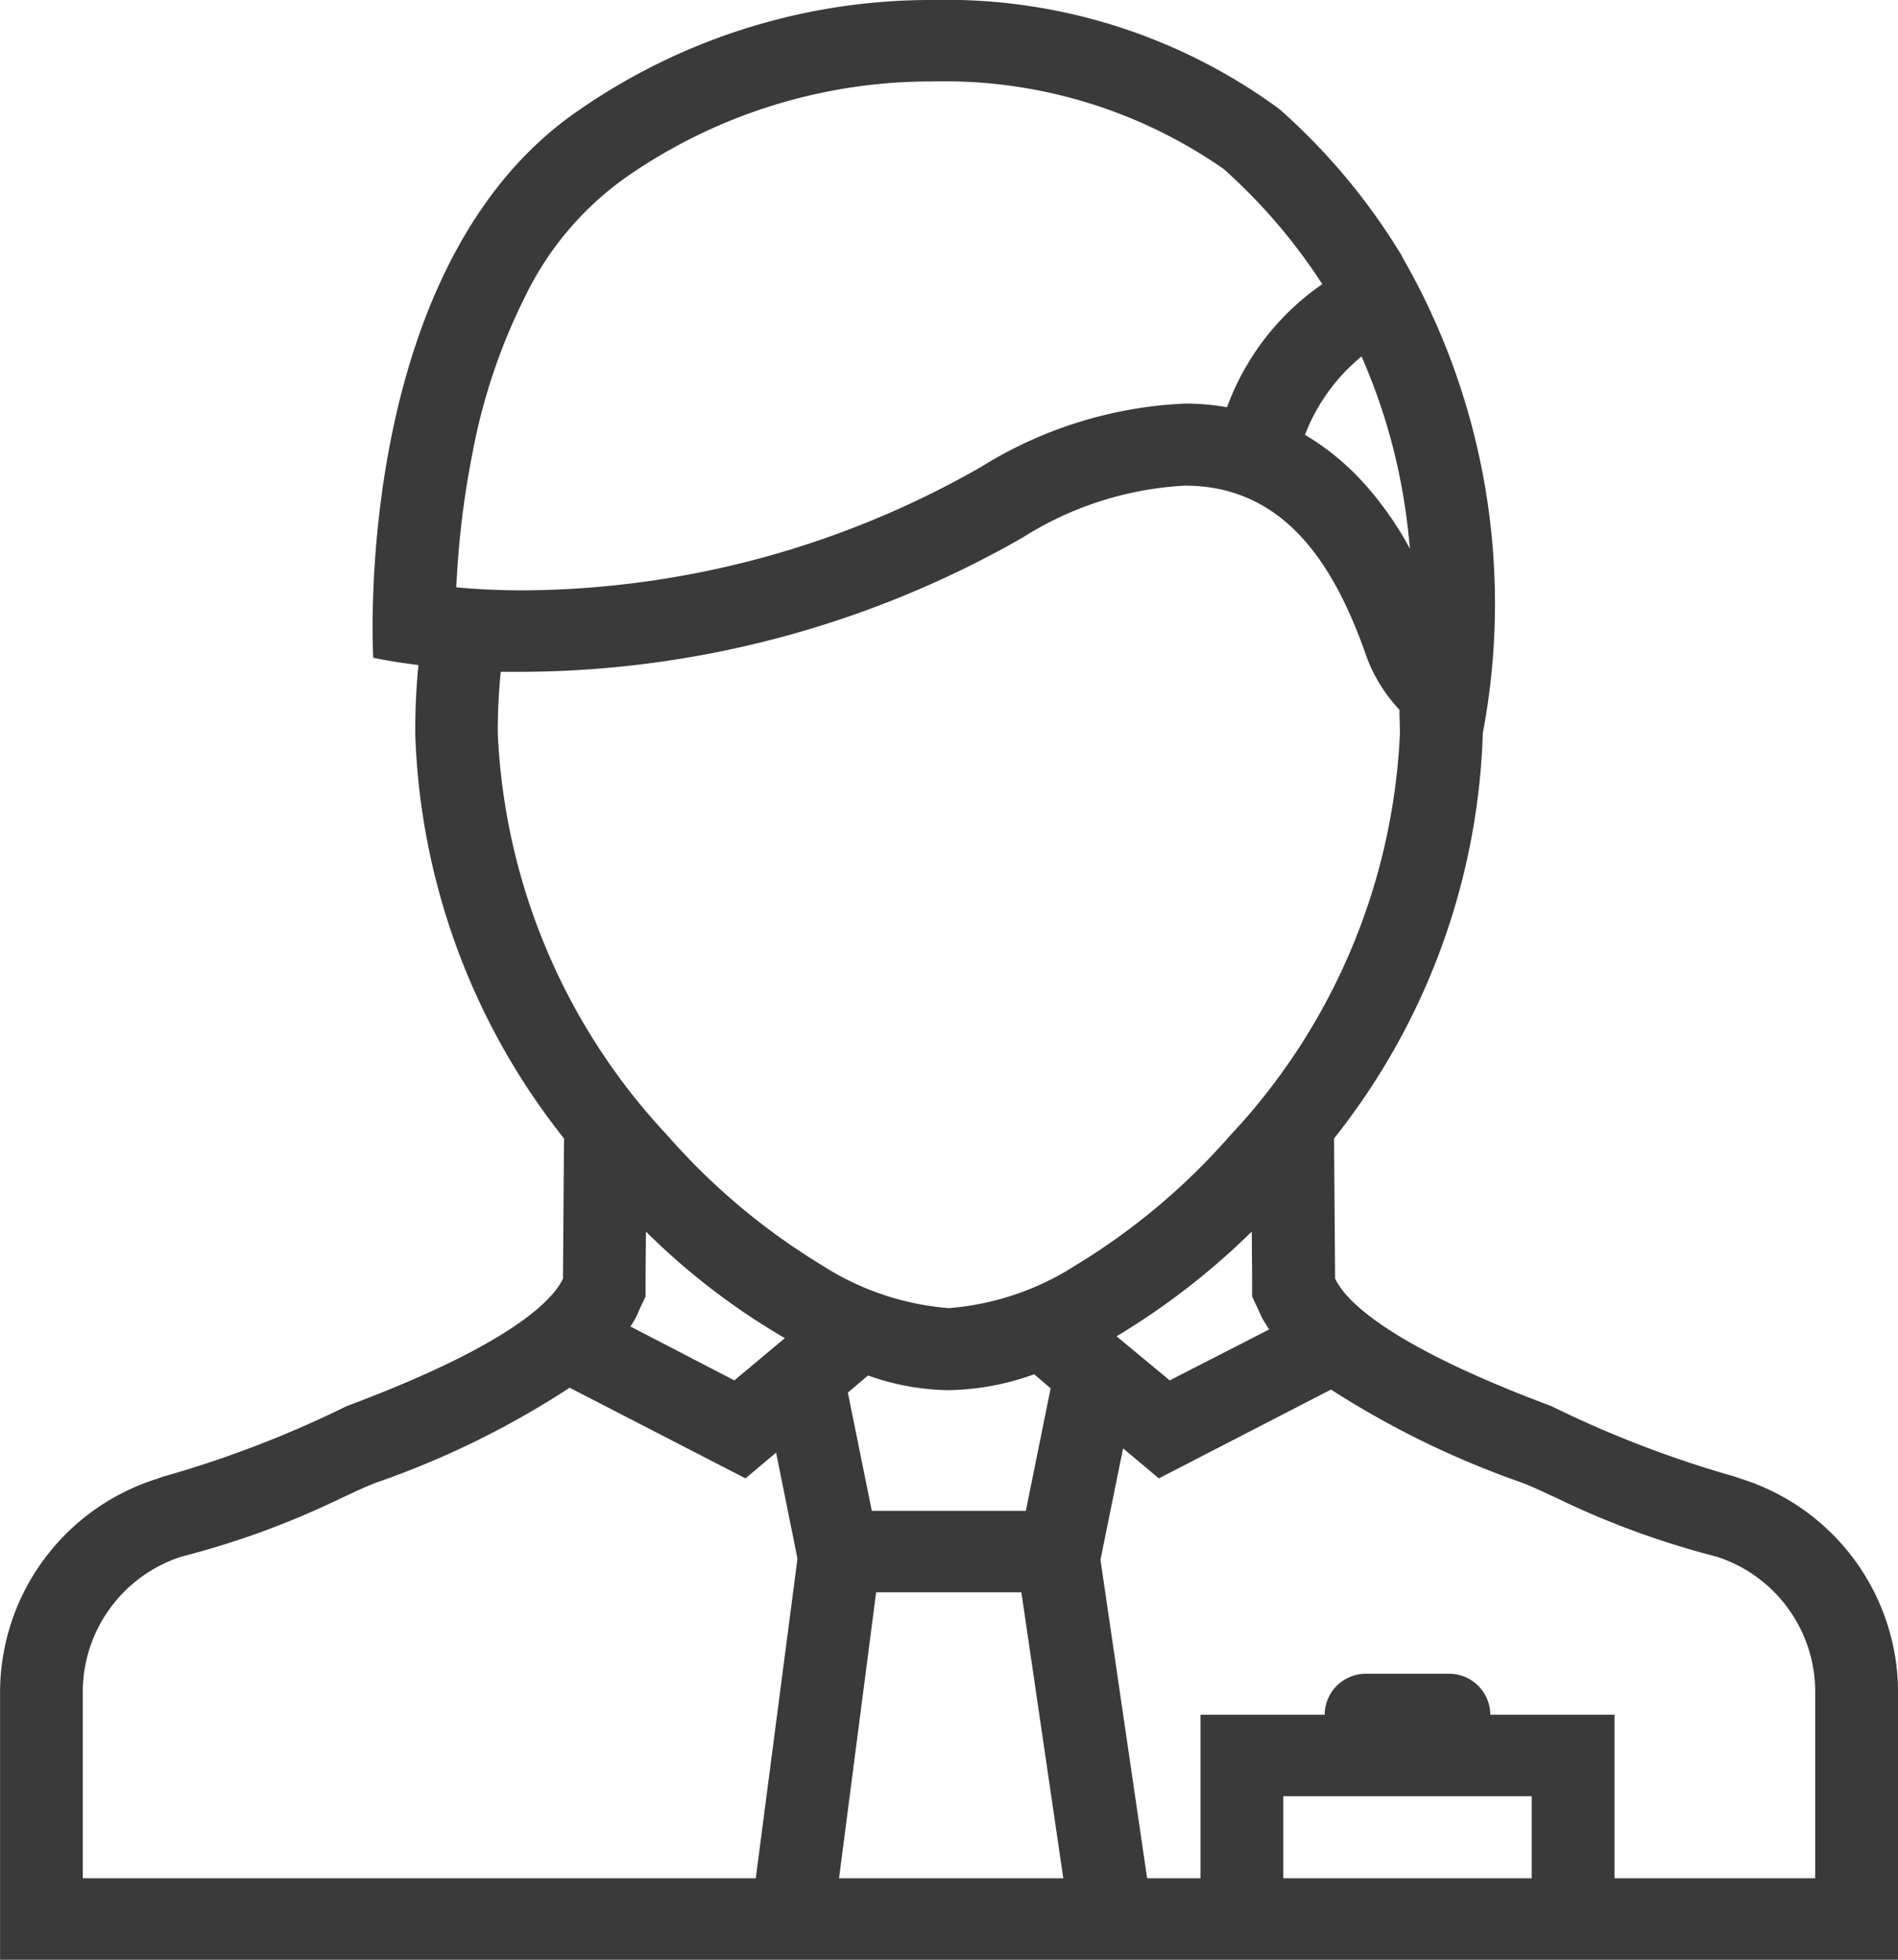<svg xmlns="http://www.w3.org/2000/svg" width="31" height="32" viewBox="0 0 31 32">
  <defs>
    <style>
      .cls-1 {
        fill: #3a3a3a;
        fill-rule: evenodd;
      }
    </style>
  </defs>
  <path id="icon4" class="cls-1" d="M423.446,4347.15l-0.116-.04a17.677,17.677,0,0,1-2.992-1.15c-2.65-.99-3.339-1.71-3.515-2.05a0.158,0.158,0,0,1-.017-0.04l-0.017-2.28a11.192,11.192,0,0,0,2.43-6.62,11.339,11.339,0,0,0-1.331-7.8v-0.02h-0.009a10.28,10.28,0,0,0-1.984-2.37,9.2,9.2,0,0,0-5.672-1.78,10.083,10.083,0,0,0-5.74,1.78c-3.767,2.54-3.387,8.96-3.387,8.96s0.264,0.06.738,0.12q-0.053.54-.052,1.11a11.192,11.192,0,0,0,2.43,6.62l-0.017,2.29c-0.006.01-.011,0.02-0.016,0.03-0.177.34-.866,1.06-3.516,2.05a17.677,17.677,0,0,1-2.992,1.15l-0.116.04a3.66,3.66,0,0,0-2.554,3.47V4355h31v-4.38A3.66,3.66,0,0,0,423.446,4347.15Zm-6.208-18.33a9.655,9.655,0,0,1,.743,2.7c0.019,0.15.035,0.3,0.047,0.44a5.468,5.468,0,0,0-.725-1.04,4.134,4.134,0,0,0-.989-0.82A3.089,3.089,0,0,1,417.238,4328.82Zm-14.523,1.59a9.657,9.657,0,0,1,.868-2.58,5.1,5.1,0,0,1,1.663-1.95,8.711,8.711,0,0,1,4.976-1.55,7.977,7.977,0,0,1,4.765,1.43,9.287,9.287,0,0,1,1.61,1.88,4.181,4.181,0,0,0-1.556,2.01,3.861,3.861,0,0,0-.685-0.06,6.858,6.858,0,0,0-3.325,1.03,15.213,15.213,0,0,1-7.47,2.02c-0.424,0-.8-0.02-1.108-0.05A14.6,14.6,0,0,1,402.715,4330.41Zm4.629,23.26H396.352v-3.05a2.322,2.322,0,0,1,1.606-2.2l0.075-.02a13.881,13.881,0,0,0,2.525-.93c0.216-.1.4-0.19,0.586-0.26a14.415,14.415,0,0,0,3.16-1.55l2.872,1.48,0.5-.42,0.349,1.73Zm-2.047-9.01a1.152,1.152,0,0,0,.084-0.14,0.757,0.757,0,0,0,.05-0.11l0.113-.24,0-.29,0.006-.77a11.223,11.223,0,0,0,2.269,1.74l-0.825.69Zm5.2,9.01h-1.793l0.606-4.67h2.372l0.685,4.67H410.5Zm-1.649-7.93,0.329-.28a4.061,4.061,0,0,0,1.32.24,4.289,4.289,0,0,0,1.394-.26l0.269,0.23-0.405,2h-2.516Zm1.649-1.38a4.469,4.469,0,0,1-2.072-.7,10.754,10.754,0,0,1-2.515-2.11,10.266,10.266,0,0,1-2.78-6.58,9.85,9.85,0,0,1,.049-1h0.379a16.579,16.579,0,0,0,8.141-2.19,5.5,5.5,0,0,1,2.654-.85c1.7,0,2.474,1.42,2.938,2.71a2.546,2.546,0,0,0,.566.95c0,0.13.008,0.25,0.008,0.38a10.268,10.268,0,0,1-2.781,6.58,10.771,10.771,0,0,1-2.514,2.11A4.476,4.476,0,0,1,410.5,4344.36Zm5.229,0.35-1.621.83-0.868-.72a11.861,11.861,0,0,0,2.208-1.71l0.006,0.77,0,0.29,0.112,0.24c0.01,0.02.026,0.06,0.051,0.11S415.689,4344.64,415.729,4344.71Zm4.288,8.96H415.96v-1.34h4.057v1.34Zm4.631,0H421.37V4351h-2.029a0.673,0.673,0,0,0-.676-0.67h-1.352a0.673,0.673,0,0,0-.677.67h-2.028v2.67h-0.872l-0.762-5.2,0.369-1.82,0.585,0.49,2.811-1.45a14.744,14.744,0,0,0,3.118,1.52c0.181,0.07.369,0.16,0.586,0.26a13.834,13.834,0,0,0,2.524.93l0.076,0.02a2.321,2.321,0,0,1,1.605,2.2v3.05Z" transform="translate(-395 -4323)"/>
</svg>
